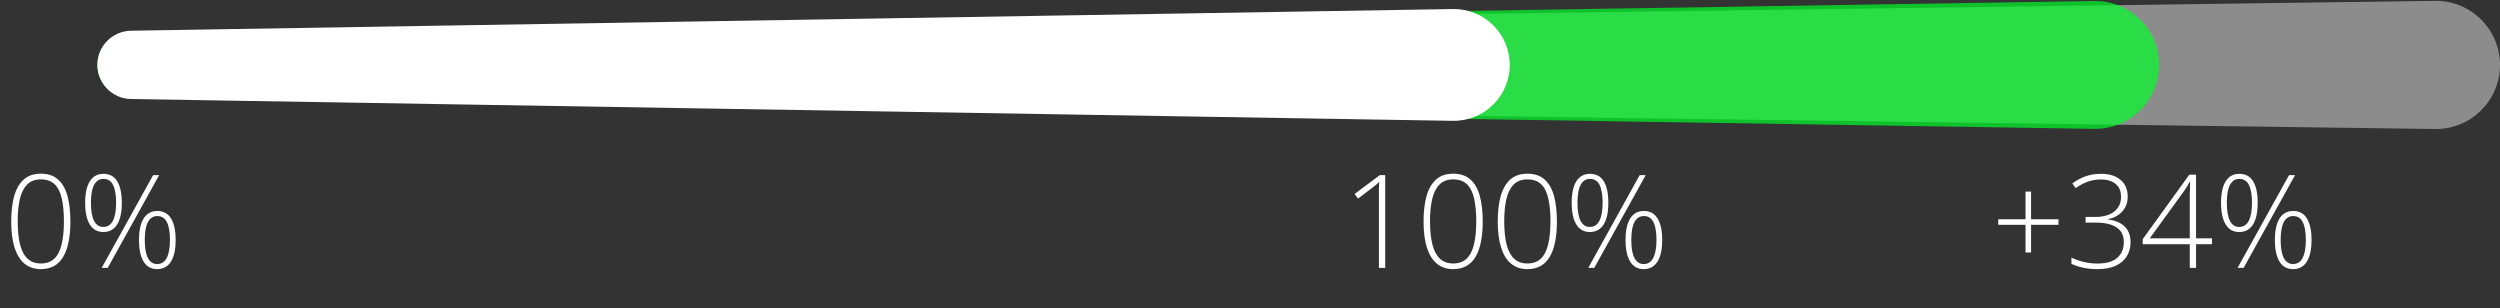 <svg width="308" height="38" viewBox="0 0 308 38" fill="none" xmlns="http://www.w3.org/2000/svg">
<rect x="0" y="0" width="308" height="38" fill="#333333" stroke="none"/>
<path d="M8.672 27.258C8.672 28.211 8.599 29.055 8.453 29.789C8.307 30.523 8.086 31.141 7.789 31.641C7.492 32.141 7.115 32.518 6.656 32.773C6.198 33.029 5.656 33.156 5.031 33.156C4.24 33.156 3.573 32.935 3.031 32.492C2.49 32.05 2.078 31.391 1.797 30.516C1.521 29.641 1.383 28.555 1.383 27.258C1.383 26.102 1.5 25.083 1.734 24.203C1.974 23.323 2.362 22.635 2.898 22.141C3.435 21.646 4.148 21.398 5.039 21.398C5.924 21.398 6.633 21.641 7.164 22.125C7.701 22.609 8.086 23.292 8.32 24.172C8.555 25.047 8.672 26.076 8.672 27.258ZM2.18 27.258C2.18 28.43 2.281 29.401 2.484 30.172C2.688 30.938 3 31.51 3.422 31.891C3.844 32.271 4.38 32.461 5.031 32.461C5.703 32.461 6.247 32.271 6.664 31.891C7.081 31.51 7.385 30.935 7.578 30.164C7.776 29.393 7.875 28.424 7.875 27.258C7.875 26.185 7.789 25.263 7.617 24.492C7.451 23.721 7.161 23.13 6.75 22.719C6.339 22.307 5.768 22.102 5.039 22.102C4.326 22.102 3.76 22.312 3.344 22.734C2.927 23.156 2.628 23.753 2.445 24.523C2.268 25.294 2.18 26.206 2.18 27.258ZM12.742 21.414C13.503 21.414 14.07 21.721 14.445 22.336C14.82 22.951 15.008 23.833 15.008 24.984C15.008 26.162 14.812 27.057 14.422 27.672C14.031 28.281 13.466 28.586 12.727 28.586C12.003 28.586 11.448 28.276 11.062 27.656C10.682 27.037 10.492 26.146 10.492 24.984C10.492 23.823 10.685 22.938 11.07 22.328C11.461 21.719 12.018 21.414 12.742 21.414ZM12.742 22.039C12.242 22.039 11.859 22.284 11.594 22.773C11.333 23.263 11.203 24 11.203 24.984C11.203 25.963 11.331 26.706 11.586 27.211C11.846 27.711 12.227 27.961 12.727 27.961C13.253 27.961 13.646 27.708 13.906 27.203C14.172 26.693 14.305 25.953 14.305 24.984C14.305 24.021 14.18 23.289 13.93 22.789C13.68 22.289 13.284 22.039 12.742 22.039ZM19.609 21.578L13.273 33H12.531L18.867 21.578H19.609ZM19.383 25.992C20.133 25.992 20.695 26.299 21.07 26.914C21.451 27.529 21.641 28.412 21.641 29.562C21.641 30.74 21.445 31.633 21.055 32.242C20.664 32.852 20.099 33.156 19.359 33.156C18.635 33.156 18.081 32.849 17.695 32.234C17.315 31.615 17.125 30.724 17.125 29.562C17.125 28.401 17.318 27.516 17.703 26.906C18.094 26.297 18.654 25.992 19.383 25.992ZM19.383 26.617C18.878 26.617 18.492 26.862 18.227 27.352C17.966 27.836 17.836 28.573 17.836 29.562C17.836 30.542 17.963 31.281 18.219 31.781C18.479 32.281 18.859 32.531 19.359 32.531C19.885 32.531 20.279 32.281 20.539 31.781C20.805 31.276 20.938 30.537 20.938 29.562C20.938 28.599 20.812 27.867 20.562 27.367C20.312 26.867 19.919 26.617 19.383 26.617Z" fill="white"/>
<path d="M170.656 33H169.883V24.375C169.883 24.068 169.883 23.799 169.883 23.57C169.883 23.336 169.885 23.128 169.891 22.945C169.896 22.758 169.904 22.581 169.914 22.414C169.773 22.555 169.638 22.677 169.508 22.781C169.378 22.885 169.211 23.018 169.008 23.18L167.32 24.461L166.883 23.898L169.992 21.578H170.656V33ZM182.672 27.258C182.672 28.211 182.599 29.055 182.453 29.789C182.307 30.523 182.086 31.141 181.789 31.641C181.492 32.141 181.115 32.518 180.656 32.773C180.198 33.029 179.656 33.156 179.031 33.156C178.24 33.156 177.573 32.935 177.031 32.492C176.49 32.05 176.078 31.391 175.797 30.516C175.521 29.641 175.383 28.555 175.383 27.258C175.383 26.102 175.5 25.083 175.734 24.203C175.974 23.323 176.362 22.635 176.898 22.141C177.435 21.646 178.148 21.398 179.039 21.398C179.924 21.398 180.633 21.641 181.164 22.125C181.701 22.609 182.086 23.292 182.32 24.172C182.555 25.047 182.672 26.076 182.672 27.258ZM176.18 27.258C176.18 28.43 176.281 29.401 176.484 30.172C176.688 30.938 177 31.51 177.422 31.891C177.844 32.271 178.38 32.461 179.031 32.461C179.703 32.461 180.247 32.271 180.664 31.891C181.081 31.51 181.385 30.935 181.578 30.164C181.776 29.393 181.875 28.424 181.875 27.258C181.875 26.185 181.789 25.263 181.617 24.492C181.451 23.721 181.161 23.13 180.75 22.719C180.339 22.307 179.768 22.102 179.039 22.102C178.326 22.102 177.76 22.312 177.344 22.734C176.927 23.156 176.628 23.753 176.445 24.523C176.268 25.294 176.18 26.206 176.18 27.258ZM191.812 27.258C191.812 28.211 191.74 29.055 191.594 29.789C191.448 30.523 191.227 31.141 190.93 31.641C190.633 32.141 190.255 32.518 189.797 32.773C189.339 33.029 188.797 33.156 188.172 33.156C187.38 33.156 186.714 32.935 186.172 32.492C185.63 32.05 185.219 31.391 184.938 30.516C184.661 29.641 184.523 28.555 184.523 27.258C184.523 26.102 184.641 25.083 184.875 24.203C185.115 23.323 185.503 22.635 186.039 22.141C186.576 21.646 187.289 21.398 188.18 21.398C189.065 21.398 189.773 21.641 190.305 22.125C190.841 22.609 191.227 23.292 191.461 24.172C191.695 25.047 191.812 26.076 191.812 27.258ZM185.32 27.258C185.32 28.43 185.422 29.401 185.625 30.172C185.828 30.938 186.141 31.51 186.562 31.891C186.984 32.271 187.521 32.461 188.172 32.461C188.844 32.461 189.388 32.271 189.805 31.891C190.221 31.51 190.526 30.935 190.719 30.164C190.917 29.393 191.016 28.424 191.016 27.258C191.016 26.185 190.93 25.263 190.758 24.492C190.591 23.721 190.302 23.13 189.891 22.719C189.479 22.307 188.909 22.102 188.18 22.102C187.466 22.102 186.901 22.312 186.484 22.734C186.068 23.156 185.768 23.753 185.586 24.523C185.409 25.294 185.32 26.206 185.32 27.258ZM195.883 21.414C196.643 21.414 197.211 21.721 197.586 22.336C197.961 22.951 198.148 23.833 198.148 24.984C198.148 26.162 197.953 27.057 197.562 27.672C197.172 28.281 196.607 28.586 195.867 28.586C195.143 28.586 194.589 28.276 194.203 27.656C193.823 27.037 193.633 26.146 193.633 24.984C193.633 23.823 193.826 22.938 194.211 22.328C194.602 21.719 195.159 21.414 195.883 21.414ZM195.883 22.039C195.383 22.039 195 22.284 194.734 22.773C194.474 23.263 194.344 24 194.344 24.984C194.344 25.963 194.471 26.706 194.727 27.211C194.987 27.711 195.367 27.961 195.867 27.961C196.393 27.961 196.786 27.708 197.047 27.203C197.312 26.693 197.445 25.953 197.445 24.984C197.445 24.021 197.32 23.289 197.07 22.789C196.82 22.289 196.424 22.039 195.883 22.039ZM202.75 21.578L196.414 33H195.672L202.008 21.578H202.75ZM202.523 25.992C203.273 25.992 203.836 26.299 204.211 26.914C204.591 27.529 204.781 28.412 204.781 29.562C204.781 30.74 204.586 31.633 204.195 32.242C203.805 32.852 203.24 33.156 202.5 33.156C201.776 33.156 201.221 32.849 200.836 32.234C200.456 31.615 200.266 30.724 200.266 29.562C200.266 28.401 200.458 27.516 200.844 26.906C201.234 26.297 201.794 25.992 202.523 25.992ZM202.523 26.617C202.018 26.617 201.633 26.862 201.367 27.352C201.107 27.836 200.977 28.573 200.977 29.562C200.977 30.542 201.104 31.281 201.359 31.781C201.62 32.281 202 32.531 202.5 32.531C203.026 32.531 203.419 32.281 203.68 31.781C203.945 31.276 204.078 30.537 204.078 29.562C204.078 28.599 203.953 27.867 203.703 27.367C203.453 26.867 203.06 26.617 202.523 26.617Z" fill="white"/>
<path d="M250.227 27.016H253.602V27.695H250.227V31.102H249.547V27.695H246.18V27.016H249.547V23.602H250.227V27.016ZM262.133 24.211C262.133 24.716 262.029 25.162 261.82 25.547C261.612 25.932 261.326 26.247 260.961 26.492C260.602 26.737 260.188 26.904 259.719 26.992V27.039C260.615 27.154 261.299 27.448 261.773 27.922C262.247 28.391 262.484 29.031 262.484 29.844C262.484 30.484 262.333 31.055 262.031 31.555C261.729 32.055 261.273 32.448 260.664 32.734C260.06 33.016 259.299 33.156 258.383 33.156C257.763 33.156 257.188 33.099 256.656 32.984C256.125 32.87 255.641 32.711 255.203 32.508V31.734C255.635 31.948 256.133 32.125 256.695 32.266C257.263 32.401 257.828 32.469 258.391 32.469C259.495 32.469 260.315 32.232 260.852 31.758C261.388 31.279 261.656 30.638 261.656 29.836C261.656 29.253 261.513 28.787 261.227 28.438C260.94 28.083 260.536 27.826 260.016 27.664C259.5 27.503 258.893 27.422 258.195 27.422H256.945V26.727H258.203C258.792 26.727 259.32 26.635 259.789 26.453C260.258 26.266 260.628 25.99 260.898 25.625C261.174 25.255 261.312 24.797 261.312 24.25C261.312 23.542 261.086 23.008 260.633 22.648C260.185 22.289 259.586 22.109 258.836 22.109C258.435 22.109 258.057 22.151 257.703 22.234C257.354 22.318 257.016 22.44 256.688 22.602C256.365 22.758 256.042 22.948 255.719 23.172L255.312 22.602C255.76 22.258 256.276 21.974 256.859 21.75C257.448 21.526 258.104 21.414 258.828 21.414C259.865 21.414 260.674 21.664 261.258 22.164C261.841 22.664 262.133 23.346 262.133 24.211ZM272.523 30.086H270.555V33H269.781V30.086H263.984V29.461L269.727 21.516H270.555V29.359H272.523V30.086ZM269.781 29.359V24.969C269.781 24.646 269.781 24.367 269.781 24.133C269.786 23.898 269.792 23.688 269.797 23.5C269.802 23.307 269.807 23.122 269.812 22.945C269.818 22.768 269.823 22.586 269.828 22.398H269.781C269.635 22.648 269.497 22.88 269.367 23.094C269.242 23.302 269.081 23.539 268.883 23.805L264.852 29.359H269.781ZM275.883 21.414C276.643 21.414 277.211 21.721 277.586 22.336C277.961 22.951 278.148 23.833 278.148 24.984C278.148 26.162 277.953 27.057 277.562 27.672C277.172 28.281 276.607 28.586 275.867 28.586C275.143 28.586 274.589 28.276 274.203 27.656C273.823 27.037 273.633 26.146 273.633 24.984C273.633 23.823 273.826 22.938 274.211 22.328C274.602 21.719 275.159 21.414 275.883 21.414ZM275.883 22.039C275.383 22.039 275 22.284 274.734 22.773C274.474 23.263 274.344 24 274.344 24.984C274.344 25.963 274.471 26.706 274.727 27.211C274.987 27.711 275.367 27.961 275.867 27.961C276.393 27.961 276.786 27.708 277.047 27.203C277.312 26.693 277.445 25.953 277.445 24.984C277.445 24.021 277.32 23.289 277.07 22.789C276.82 22.289 276.424 22.039 275.883 22.039ZM282.75 21.578L276.414 33H275.672L282.008 21.578H282.75ZM282.523 25.992C283.273 25.992 283.836 26.299 284.211 26.914C284.591 27.529 284.781 28.412 284.781 29.562C284.781 30.74 284.586 31.633 284.195 32.242C283.805 32.852 283.24 33.156 282.5 33.156C281.776 33.156 281.221 32.849 280.836 32.234C280.456 31.615 280.266 30.724 280.266 29.562C280.266 28.401 280.458 27.516 280.844 26.906C281.234 26.297 281.794 25.992 282.523 25.992ZM282.523 26.617C282.018 26.617 281.633 26.862 281.367 27.352C281.107 27.836 280.977 28.573 280.977 29.562C280.977 30.542 281.104 31.281 281.359 31.781C281.62 32.281 282 32.531 282.5 32.531C283.026 32.531 283.419 32.281 283.68 31.781C283.945 31.276 284.078 30.537 284.078 29.562C284.078 28.599 283.953 27.867 283.703 27.367C283.453 26.867 283.06 26.617 282.523 26.617Z" fill="white"/>
<path d="M12 8C12 5.782 13.782 3.976 16 3.946L300.001 0.108C304.401 0.049 308 3.599 308 8C308 12.401 304.401 15.951 300.001 15.892L16 12.054C13.782 12.024 12 10.218 12 8Z" fill="#B3B3B3" fill-opacity="0.7"/>
<path d="M12 8C12 5.781 13.78 3.972 15.999 3.937L258.001 0.126C262.398 0.057 266 3.602 266 8C266 12.398 262.398 15.943 258.001 15.874L15.999 12.063C13.78 12.028 12 10.219 12 8Z" fill="#00FF29" fill-opacity="0.7"/>
<path d="M12 7.992C12 5.695 13.842 3.823 16.138 3.786L179.001 1.115C182.848 1.052 186 4.153 186 8C186 11.847 182.847 14.948 179.001 14.885L16.138 12.198C13.841 12.16 12 10.288 12 7.992Z" fill="white"/>
</svg>
